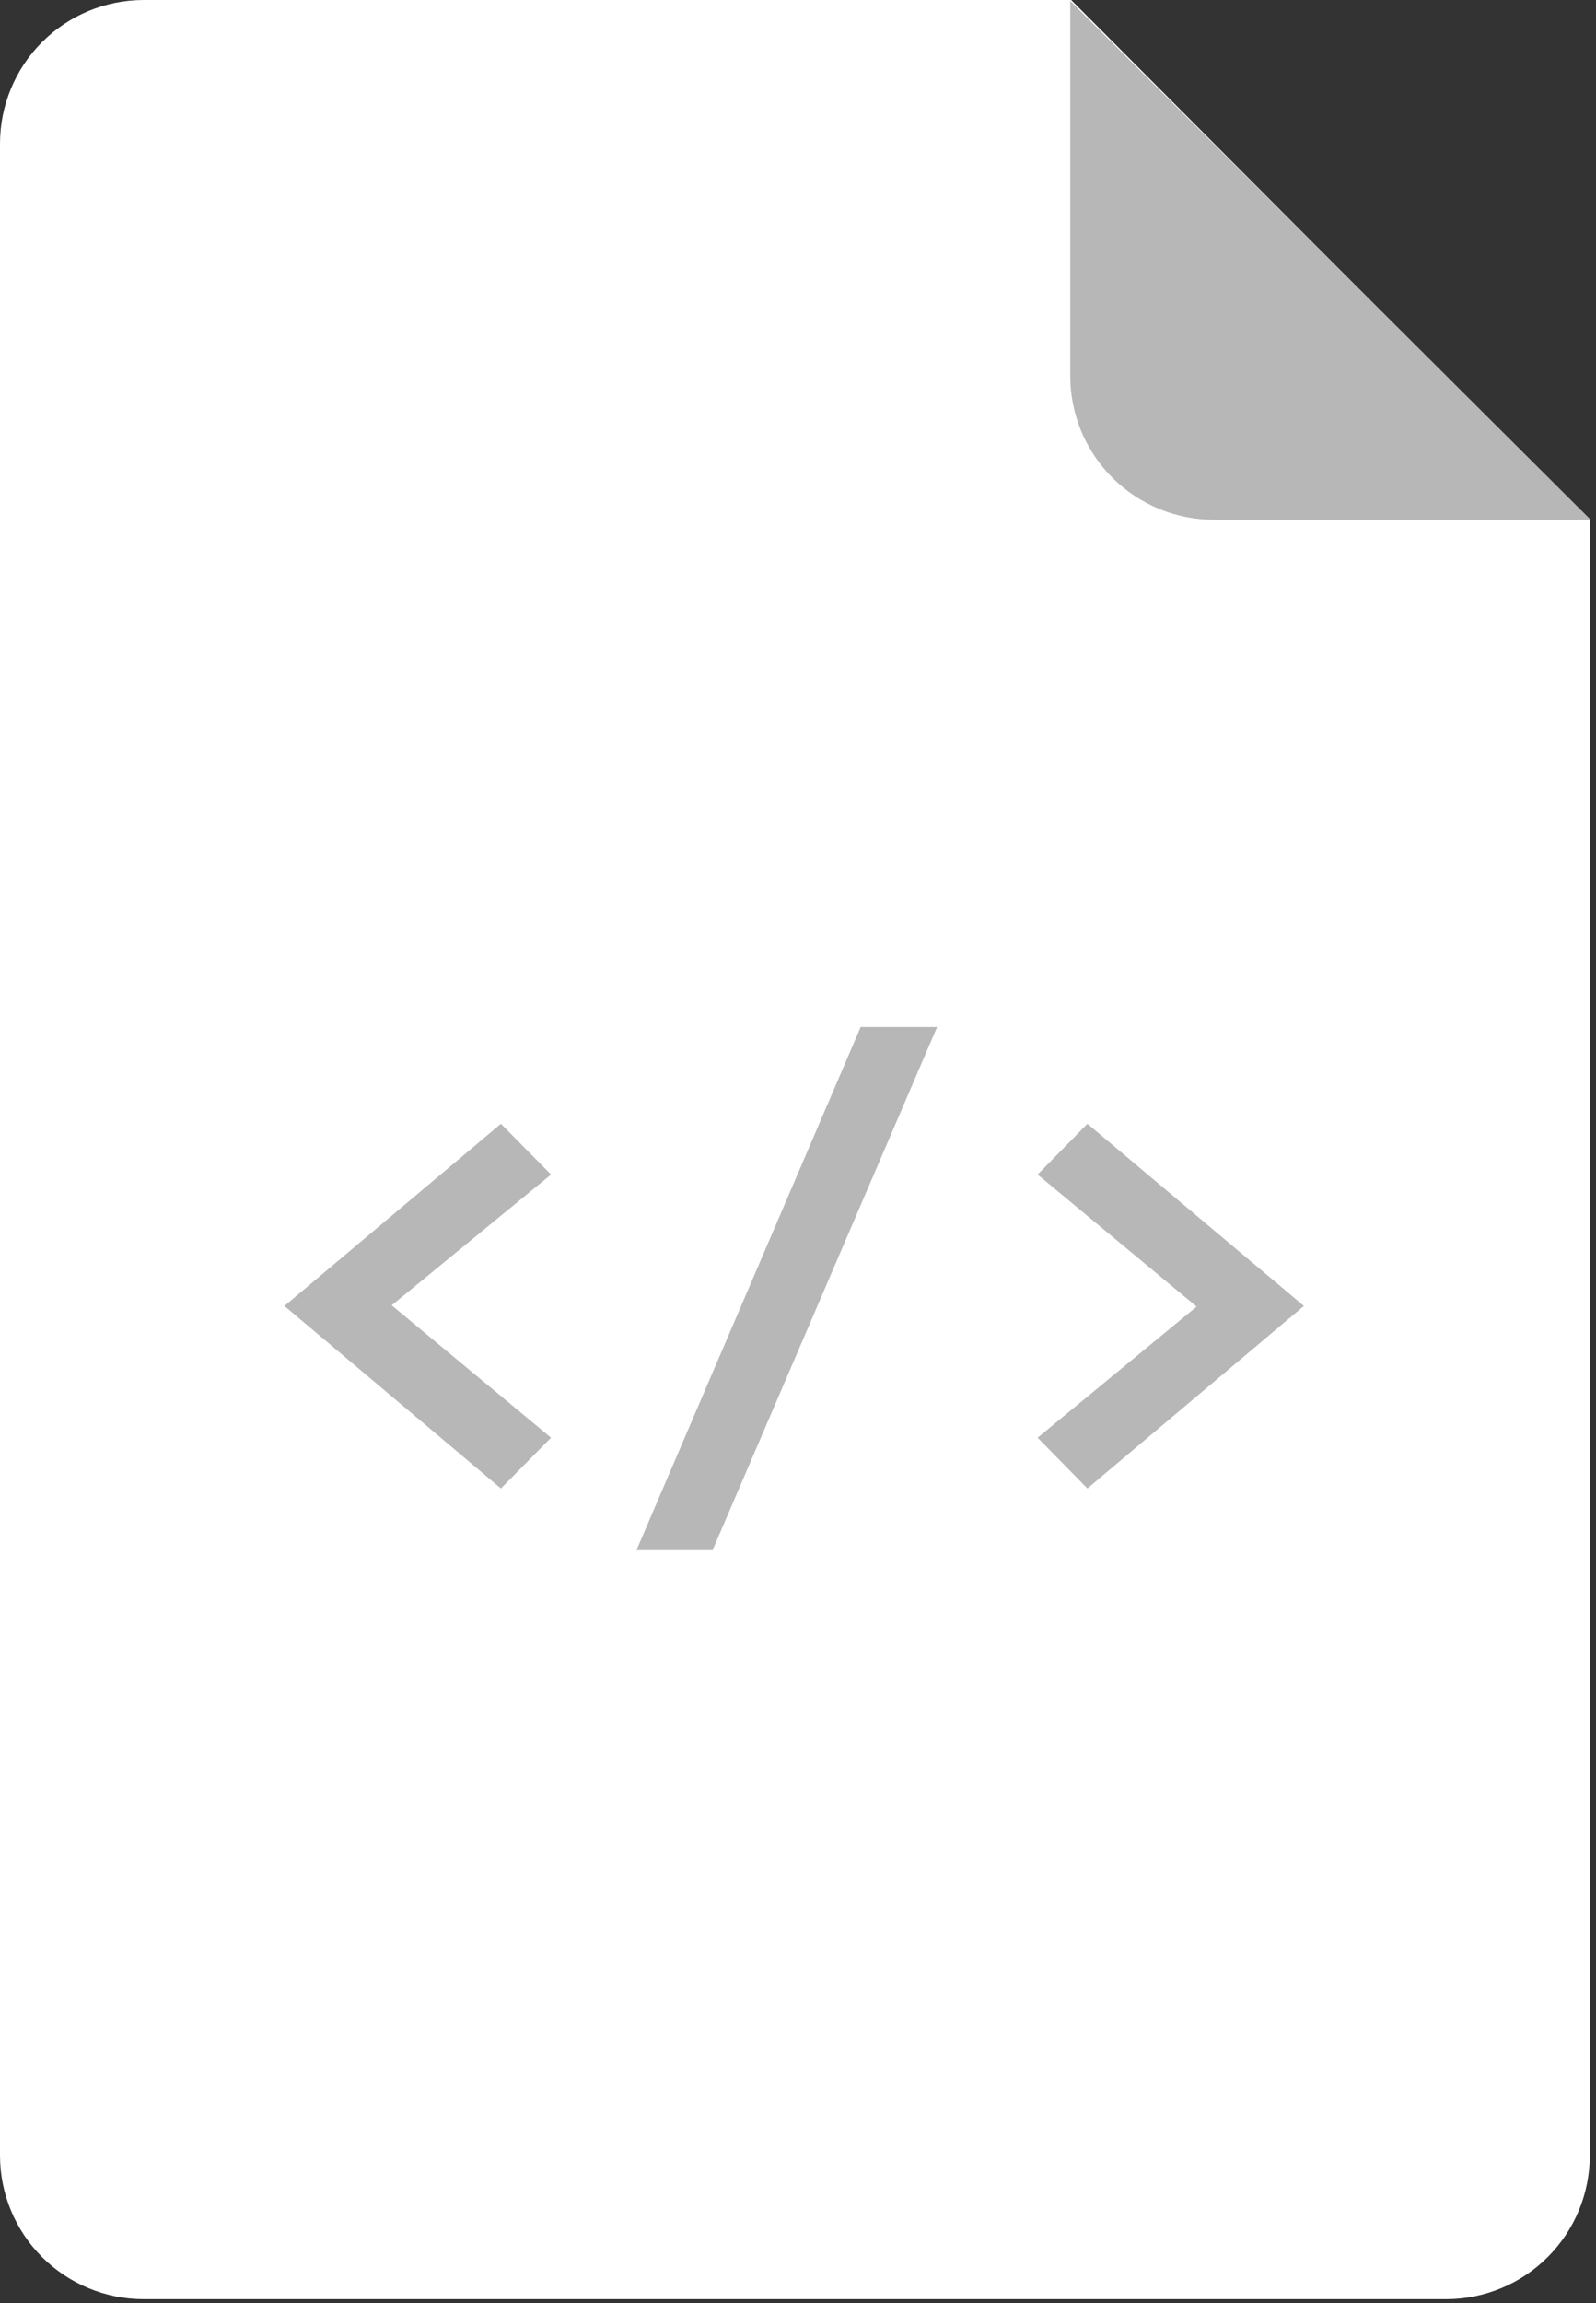 <?xml version="1.0" encoding="UTF-8" standalone="no"?><!DOCTYPE svg PUBLIC "-//W3C//DTD SVG 1.1//EN" "http://www.w3.org/Graphics/SVG/1.1/DTD/svg11.dtd"><svg width="100%" height="100%" viewBox="0 0 113 163" version="1.1" xmlns="http://www.w3.org/2000/svg" xmlns:xlink="http://www.w3.org/1999/xlink" xml:space="preserve" xmlns:serif="http://www.serif.com/" style="fill-rule:evenodd;clip-rule:evenodd;stroke-linejoin:round;stroke-miterlimit:2;"><rect x="0" y="0" width="113" height="163" fill="#333333" stroke="none"/><g><g><path d="M102.389,162.72c2.698,0 5.285,-1.072 7.192,-2.979c1.907,-1.907 2.979,-4.494 2.979,-7.192l-0,-115.699l-36.72,-36.85l-65.669,-0c-2.698,-0 -5.285,1.072 -7.192,2.979c-1.907,1.907 -2.979,4.494 -2.979,7.192l-0,142.378c0,2.698 1.072,5.285 2.979,7.192c1.907,1.907 4.494,2.979 7.192,2.979l92.218,0Z" style="fill:#fff;"/><path d="M85.946,36.785c-2.698,0 -5.285,-1.071 -7.192,-2.979c-1.908,-1.907 -2.979,-4.494 -2.979,-7.192l-0,-26.549l36.85,36.72l-26.679,0Z" style="fill:#b7b7b7;"/></g><path d="M50.452,109.711l-5.389,-0l15.872,-37.022l5.412,0l-15.895,37.022Zm-14.986,-4.367l-15.327,-12.916l15.327,-12.894l3.548,3.593l-11.28,9.255l11.28,9.369l-3.548,3.593Zm41.524,-25.81l15.327,12.894l-15.327,12.916l-3.525,-3.593l11.257,-9.278l-11.257,-9.346l3.525,-3.593Z" style="fill:#b7b7b7;fill-rule:nonzero;"/></g></svg>